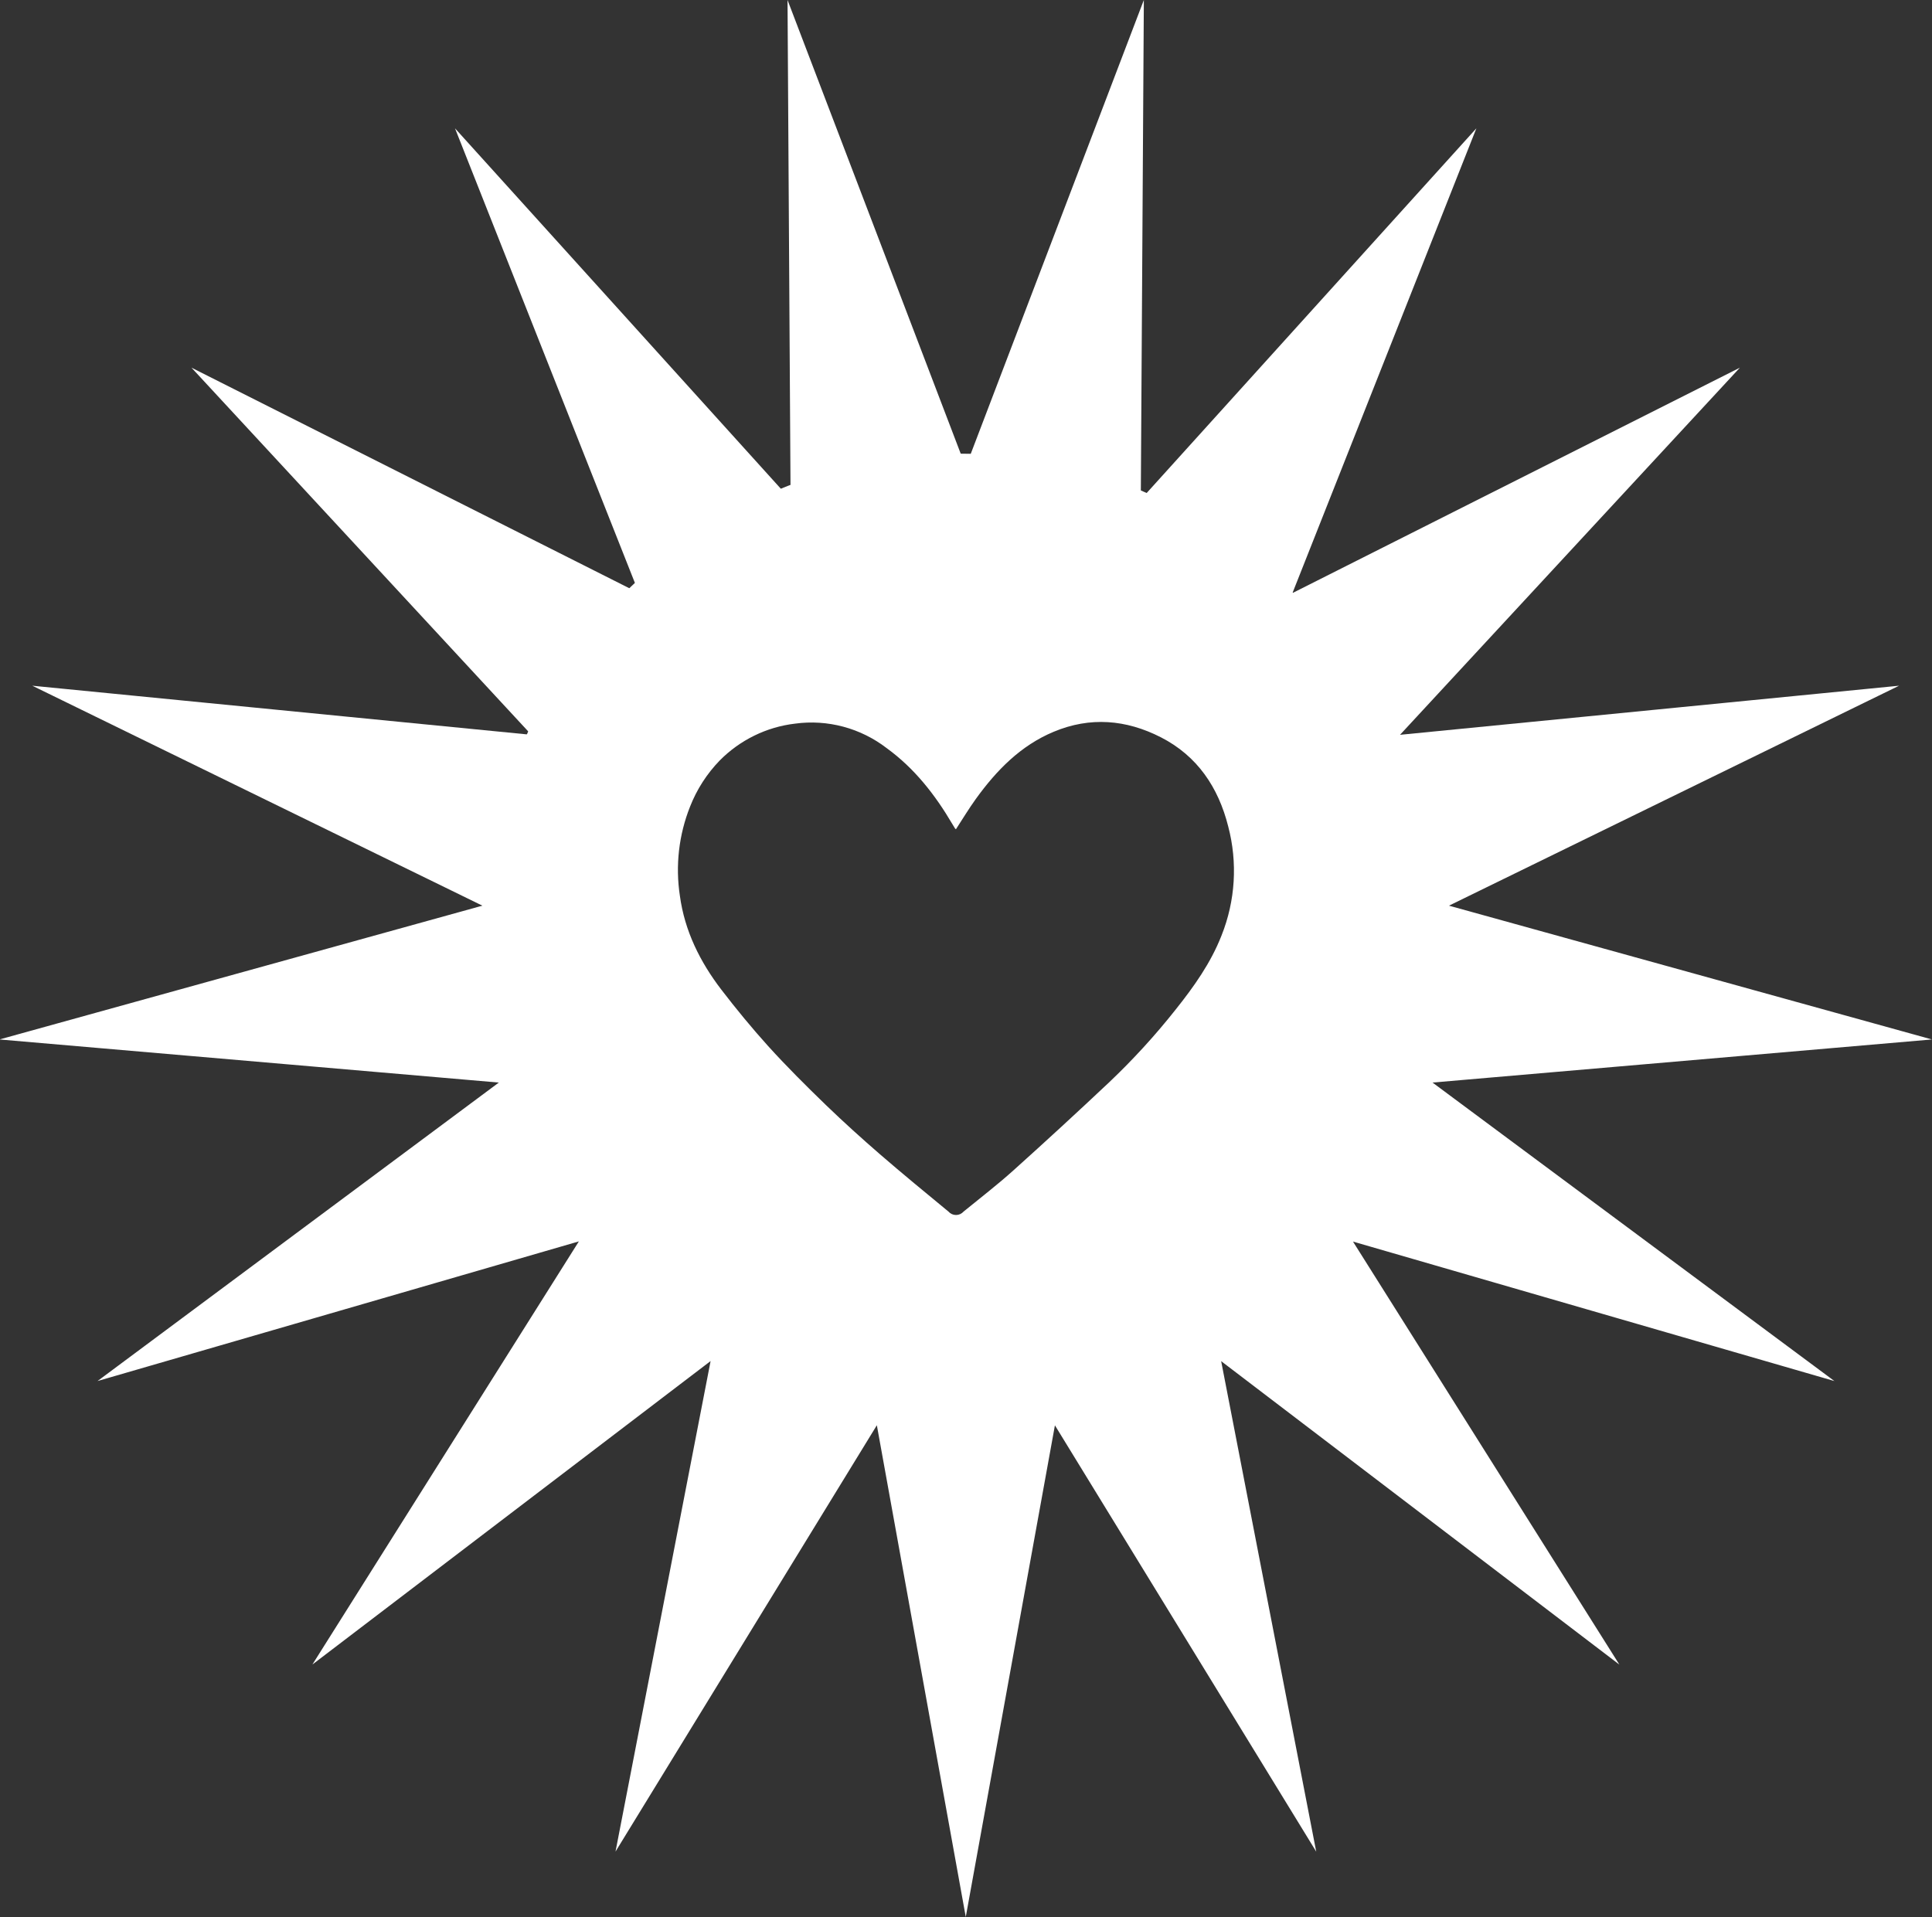 <svg width="132" height="131" viewBox="0 0 132 131" fill="none" xmlns="http://www.w3.org/2000/svg">
<rect x="0" y="0" width="132" height="131" fill="#333333" stroke="none"/>
<g clip-path="url(#clip0_192_469)">
<path d="M97.875 73.976L131.996 71.031L98.998 61.888L129.75 46.858L95.653 50.213L118.874 25.125L88.304 40.527L100.87 8.769L77.942 34.134L78.151 0L65.984 31.905L53.806 0L54.015 34.134L31.087 8.769L43.653 40.527L13.083 25.125L36.305 50.213L2.207 46.858L32.959 61.888L-0.039 71.031L34.082 73.976L6.663 94.373L39.55 84.83L21.343 113.744L48.55 93.007L42.054 126.526L59.909 97.393L65.984 130.994L72.075 97.399L89.929 126.532L83.433 93.013L110.641 113.75L92.44 84.842L125.332 94.373L97.875 73.976ZM65.691 95.688C59.529 95.685 53.506 93.861 48.384 90.447C43.262 87.033 39.27 82.182 36.914 76.507C34.558 70.832 33.943 64.588 35.147 58.565C36.351 52.542 39.32 47.01 43.678 42.668C48.036 38.327 53.588 35.37 59.632 34.173C65.676 32.976 71.94 33.592 77.632 35.943C83.325 38.294 88.19 42.274 91.614 47.381C95.037 52.488 96.864 58.491 96.864 64.633C96.864 68.712 96.057 72.752 94.49 76.52C92.924 80.289 90.627 83.713 87.732 86.597C84.838 89.481 81.401 91.768 77.619 93.328C73.837 94.888 69.784 95.69 65.691 95.688Z" fill="white"/>
</g>
<g clip-path="url(#clip1_192_469)">
<path d="M65.502 31C56.886 31 48.623 34.475 42.531 40.661C36.438 46.847 33.016 55.238 33.016 63.986C33.016 72.734 36.438 81.124 42.531 87.311C48.623 93.497 56.886 96.972 65.502 96.972C74.118 96.972 82.381 93.497 88.473 87.311C94.565 81.124 97.988 72.734 97.988 63.986C97.988 55.238 94.565 46.847 88.473 40.661C82.381 34.475 74.118 31 65.502 31V31ZM83.458 63.927C82.719 65.816 81.564 67.431 80.32 68.993C78.921 70.761 77.398 72.425 75.766 73.972C73.608 76.005 71.428 78.011 69.225 79.99C68.138 80.968 66.976 81.858 65.836 82.791C65.771 82.865 65.691 82.924 65.602 82.965C65.512 83.005 65.416 83.026 65.318 83.026C65.22 83.026 65.124 83.005 65.034 82.965C64.945 82.924 64.865 82.865 64.8 82.791C63.234 81.5 61.665 80.211 60.129 78.883C58.876 77.796 57.647 76.686 56.452 75.534C55.097 74.224 53.758 72.892 52.486 71.489C51.364 70.244 50.304 68.956 49.286 67.63C47.834 65.735 46.779 63.622 46.452 61.216C46.137 59.154 46.379 57.045 47.15 55.111C47.611 53.938 48.298 52.871 49.17 51.971C50.556 50.568 52.368 49.68 54.312 49.45C56.542 49.145 58.8 49.75 60.592 51.131C62.48 52.506 63.887 54.305 65.064 56.306L65.254 56.617C65.272 56.635 65.291 56.651 65.312 56.667C65.772 55.96 66.195 55.257 66.673 54.594C68.085 52.637 69.737 50.944 71.993 50.004C74.478 48.965 76.939 49.167 79.318 50.384C81.806 51.657 83.244 53.807 83.915 56.474C84.566 58.943 84.405 61.559 83.458 63.927V63.927Z" fill="white"/>
</g>
<defs>
<clipPath id="clip0_192_469">
<rect width="132" height="131" fill="white"/>
</clipPath>
<clipPath id="clip1_192_469">
<rect width="65" height="66" fill="white" transform="translate(33 31)"/>
</clipPath>
</defs>
</svg>
